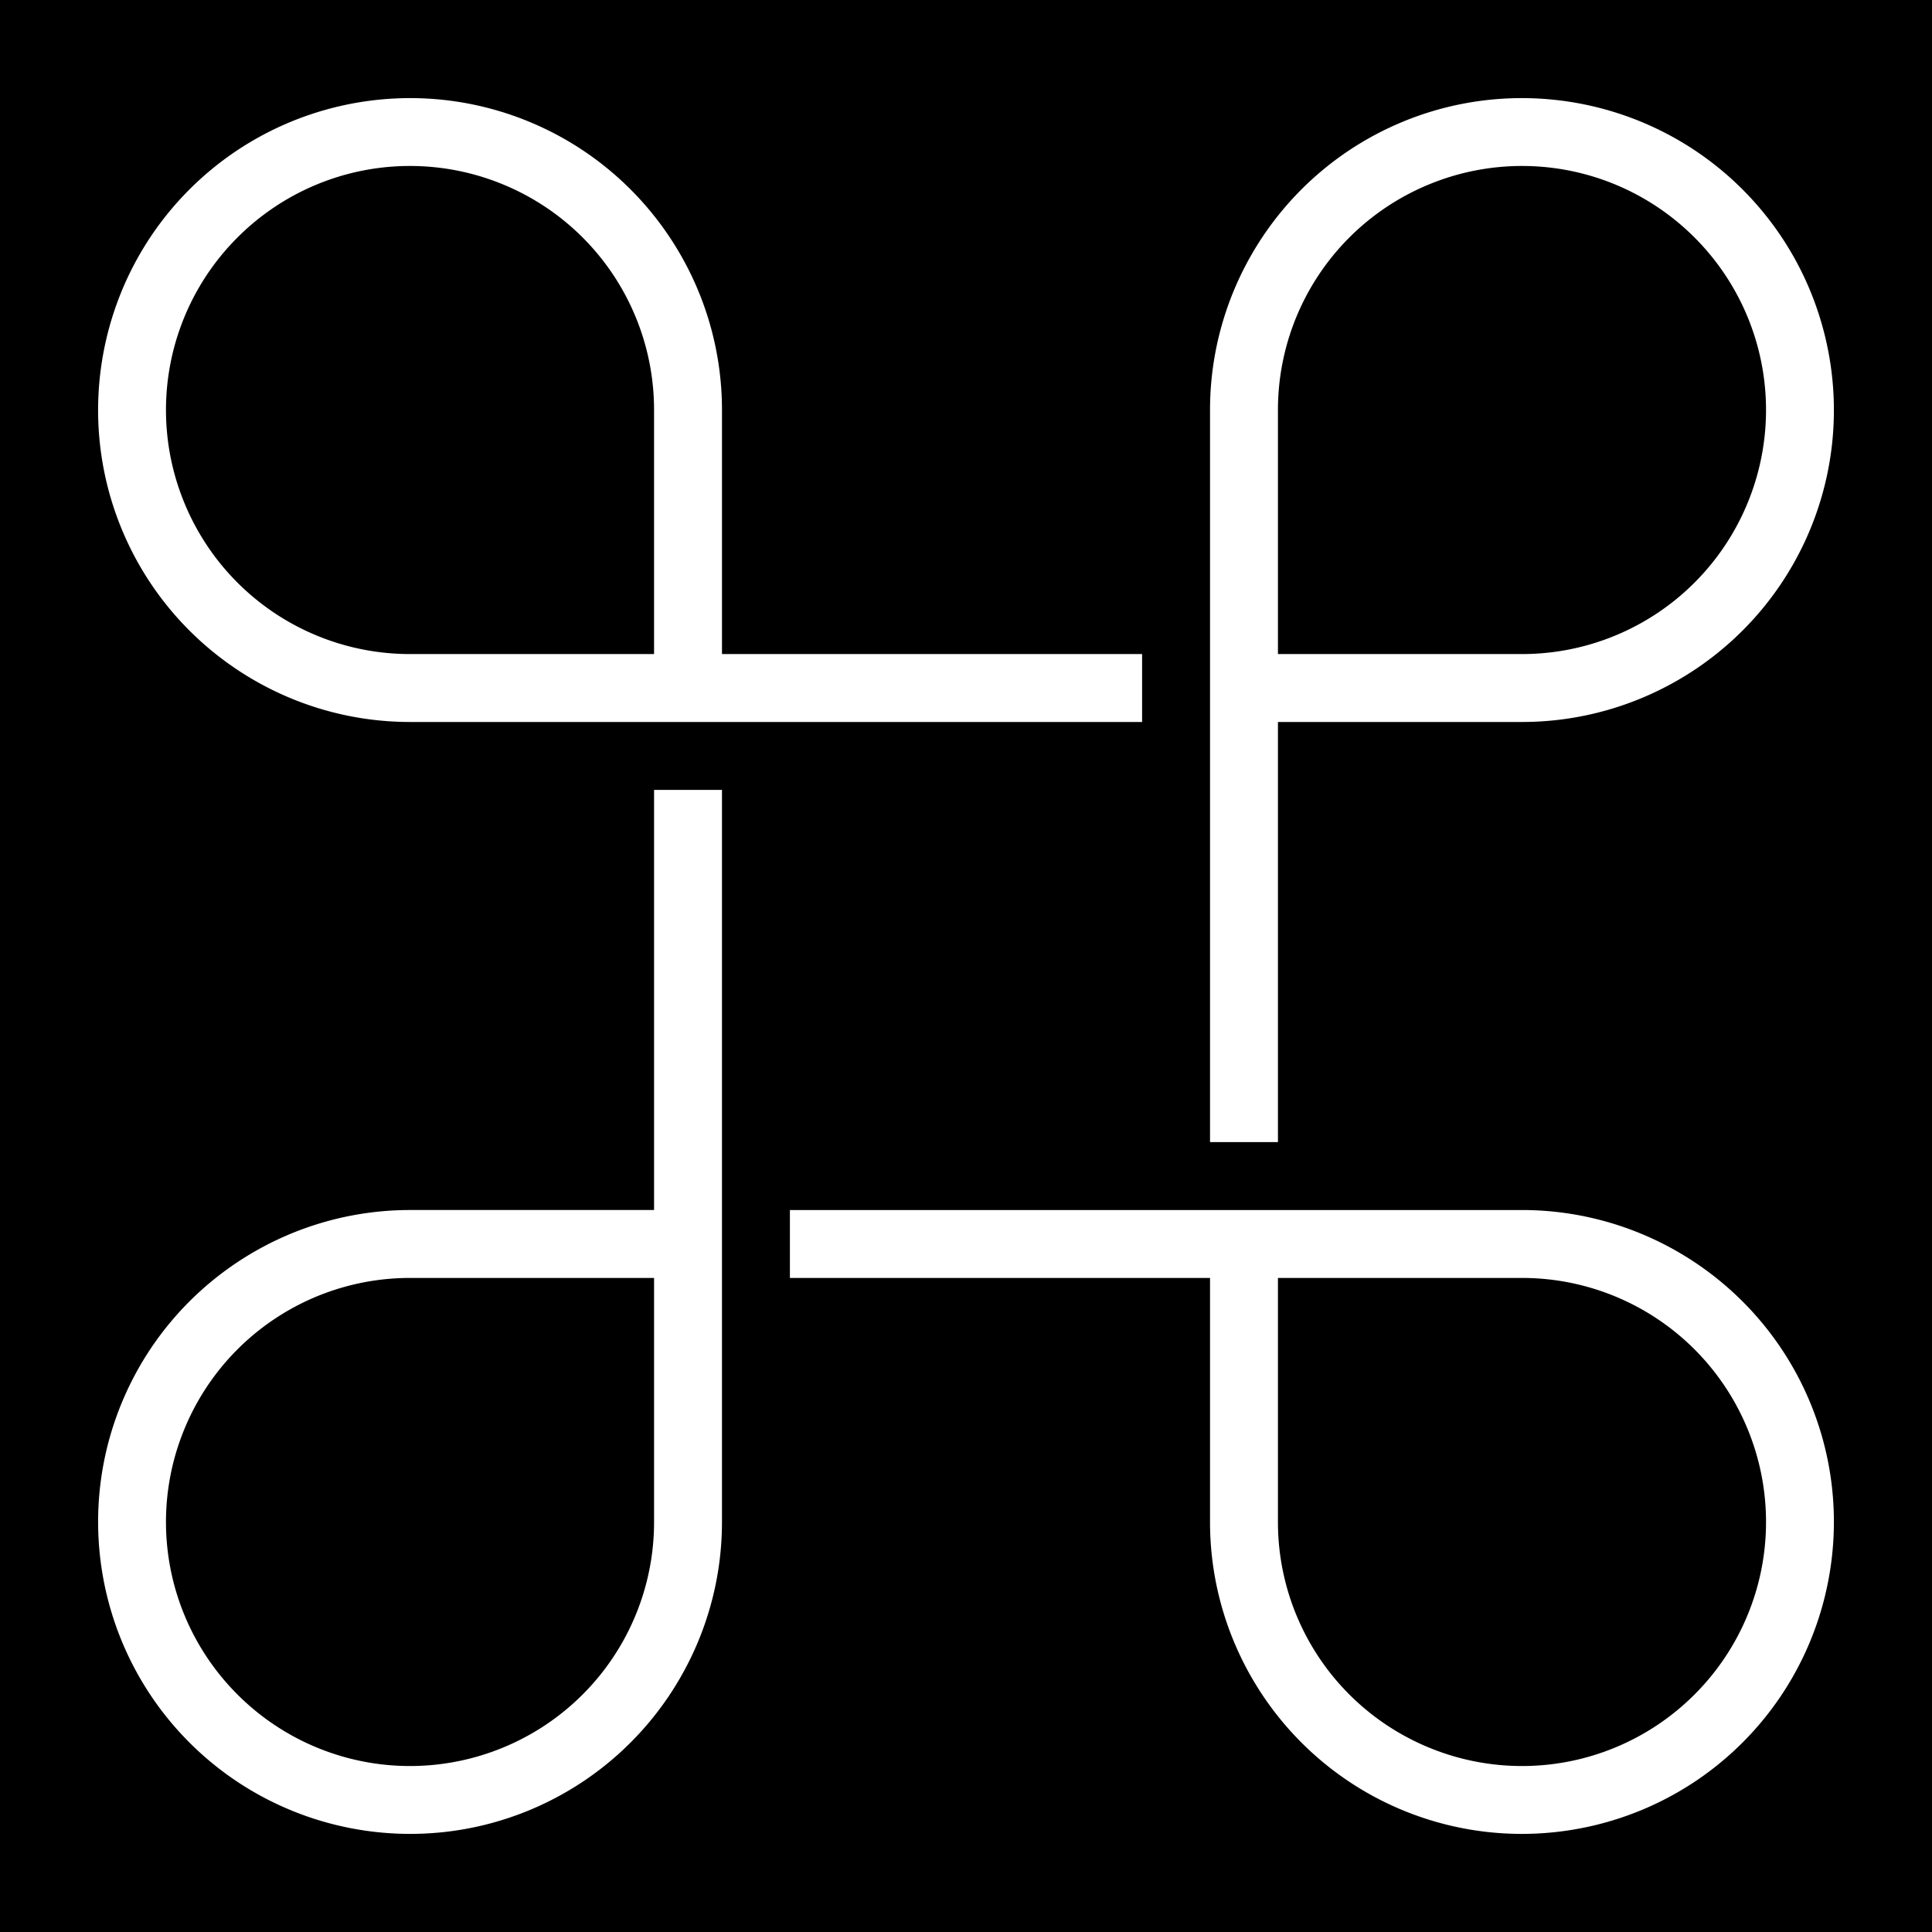 <svg xmlns="http://www.w3.org/2000/svg" viewBox="0 0 512 512" height="1em" width="1em">
  <path d="M0 0h512v512H0z"/>
  <path fill="#fff" d="M108.975 26a81.898 81.898 0 0 0-4.518.11c-20.042 1.03-39.484 9.332-54.25 24.097C26.582 73.832 19.5 109.432 32.287 140.3c12.786 30.866 42.965 51.032 76.375 51.032h194.006v-18H191.332v-64.67c0-33.41-20.166-63.59-51.033-76.375A82.514 82.514 0 0 0 108.974 26zm295.556.01a82.495 82.495 0 0 0-32.83 6.277c-30.866 12.786-51.032 42.965-51.032 76.375v194.006h18V191.332h64.67c33.41 0 63.59-20.166 76.375-51.033a82.521 82.521 0 0 0 6.178-35.843c-1.03-20.042-9.332-39.484-24.097-54.25-15.504-15.504-36.166-23.882-57.262-24.197zM107.718 43.99a64.63 64.63 0 0 1 25.693 4.926 64.615 64.615 0 0 1 39.922 59.746v64.67h-64.67a64.616 64.616 0 0 1-59.746-39.922 64.612 64.612 0 0 1 14.02-70.474 64.61 64.61 0 0 1 44.78-18.946zm296.566 0a64.605 64.605 0 0 1 44.78 18.946 64.61 64.61 0 0 1 14.02 70.474 64.612 64.612 0 0 1-59.745 39.922h-64.67v-64.67a64.616 64.616 0 0 1 39.922-59.746 64.648 64.648 0 0 1 25.693-4.926zm-230.95 165.342v111.336h-64.67c-33.41 0-63.59 20.166-76.376 51.033a82.521 82.521 0 0 0-6.178 35.843c1.03 20.042 9.332 39.484 24.097 54.25 23.625 23.625 59.225 30.706 90.092 17.92 30.866-12.786 51.032-42.965 51.032-76.375V209.332h-18zm36 111.336v18h111.335v64.67c0 33.41 20.166 63.59 51.033 76.375a82.521 82.521 0 0 0 35.843 6.178c20.042-1.03 39.484-9.332 54.25-24.097 23.625-23.625 30.706-59.225 17.92-90.092-12.786-30.866-42.965-51.032-76.375-51.032H209.332zm-100.67 18h64.67v64.67a64.617 64.617 0 0 1-39.923 59.746 64.612 64.612 0 0 1-70.474-14.02 64.612 64.612 0 0 1-14.02-70.474 64.615 64.615 0 0 1 59.746-39.922zm230.005 0h64.67a64.616 64.616 0 0 1 59.746 39.922 64.612 64.612 0 0 1-14.02 70.474 64.612 64.612 0 0 1-70.474 14.02 64.615 64.615 0 0 1-39.922-59.746v-64.67z"/>
</svg>
